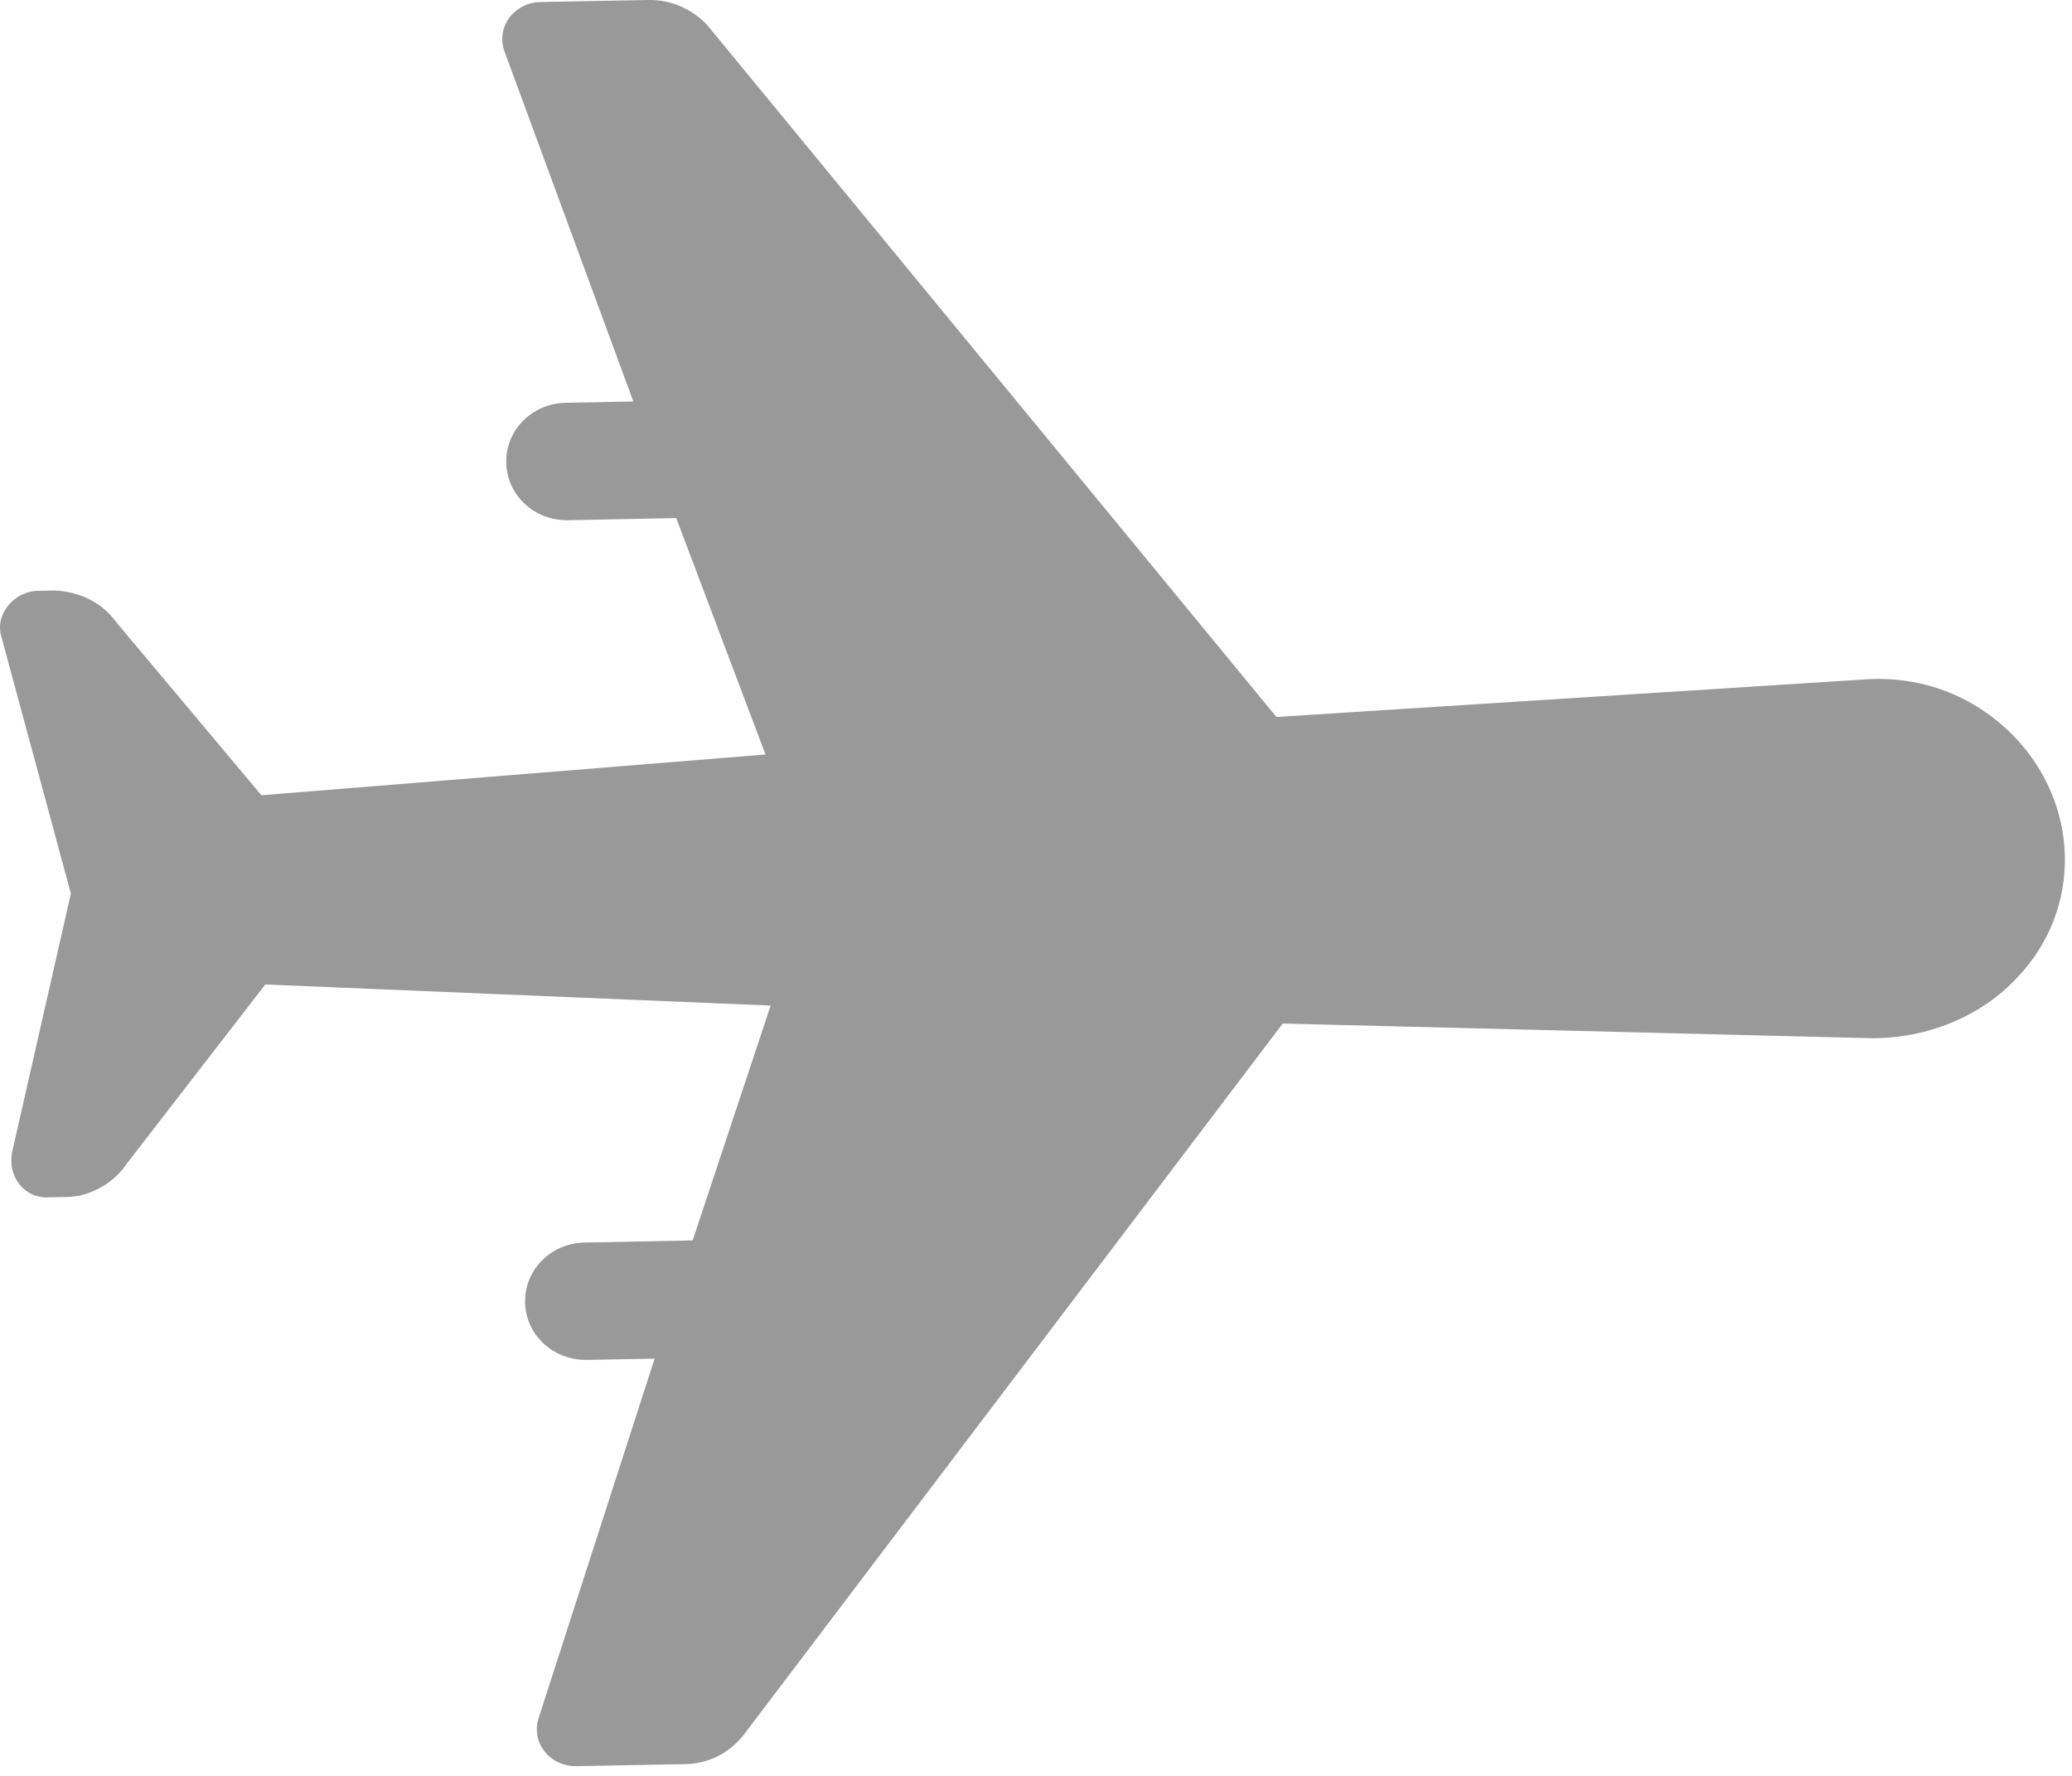 <?xml version="1.0" encoding="utf-8"?>
<!-- Generator: Adobe Illustrator 16.0.0, SVG Export Plug-In . SVG Version: 6.00 Build 0)  -->
<!DOCTYPE svg PUBLIC "-//W3C//DTD SVG 1.1//EN" "http://www.w3.org/Graphics/SVG/1.1/DTD/svg11.dtd">
<svg version="1.1" id="Layer_1" xmlns="http://www.w3.org/2000/svg" xmlns:xlink="http://www.w3.org/1999/xlink" x="0px" y="0px"
	 width="56px" height="48px" viewBox="0 0 56 48" enable-background="new 0 0 56 48" xml:space="preserve">
<path fill="#999999" d="M54.406,19.874c-1.072-1.079-2.498-1.625-4.047-1.507l-15.861,1.012L19.146,0.717
	C18.772,0.285,18.173-0.013,17.535,0l-2.92,0.054c-0.73,0.015-1.218,0.686-0.977,1.343l3.479,9.454l-1.825,0.036
	c-0.913,0.017-1.628,0.737-1.61,1.618c0.018,0.882,0.763,1.574,1.675,1.556l2.92-0.058l2.412,6.391L7.065,21.495L3.136,16.81
	c-0.375-0.521-0.975-0.818-1.66-0.849L1.02,15.97c-0.639,0.012-1.174,0.64-0.979,1.252l1.875,6.931L0.325,31.15
	c-0.124,0.66,0.345,1.269,1.029,1.211l0.456-0.008c0.639-0.013,1.27-0.377,1.625-0.912l3.735-4.832l13.658,0.57l-2.107,6.348
	l-2.919,0.057c-0.913,0.018-1.628,0.736-1.61,1.619c0.018,0.88,0.762,1.57,1.675,1.553l1.825-0.033l-3.134,9.713
	c-0.214,0.666,0.301,1.316,1.031,1.301l2.92-0.055c0.639-0.012,1.181-0.285,1.582-0.779l14.577-19.238l15.891,0.396
	c1.506,0.017,3-0.586,3.982-1.662l0,0C56.281,24.557,56.223,21.735,54.406,19.874z"/>
</svg>
